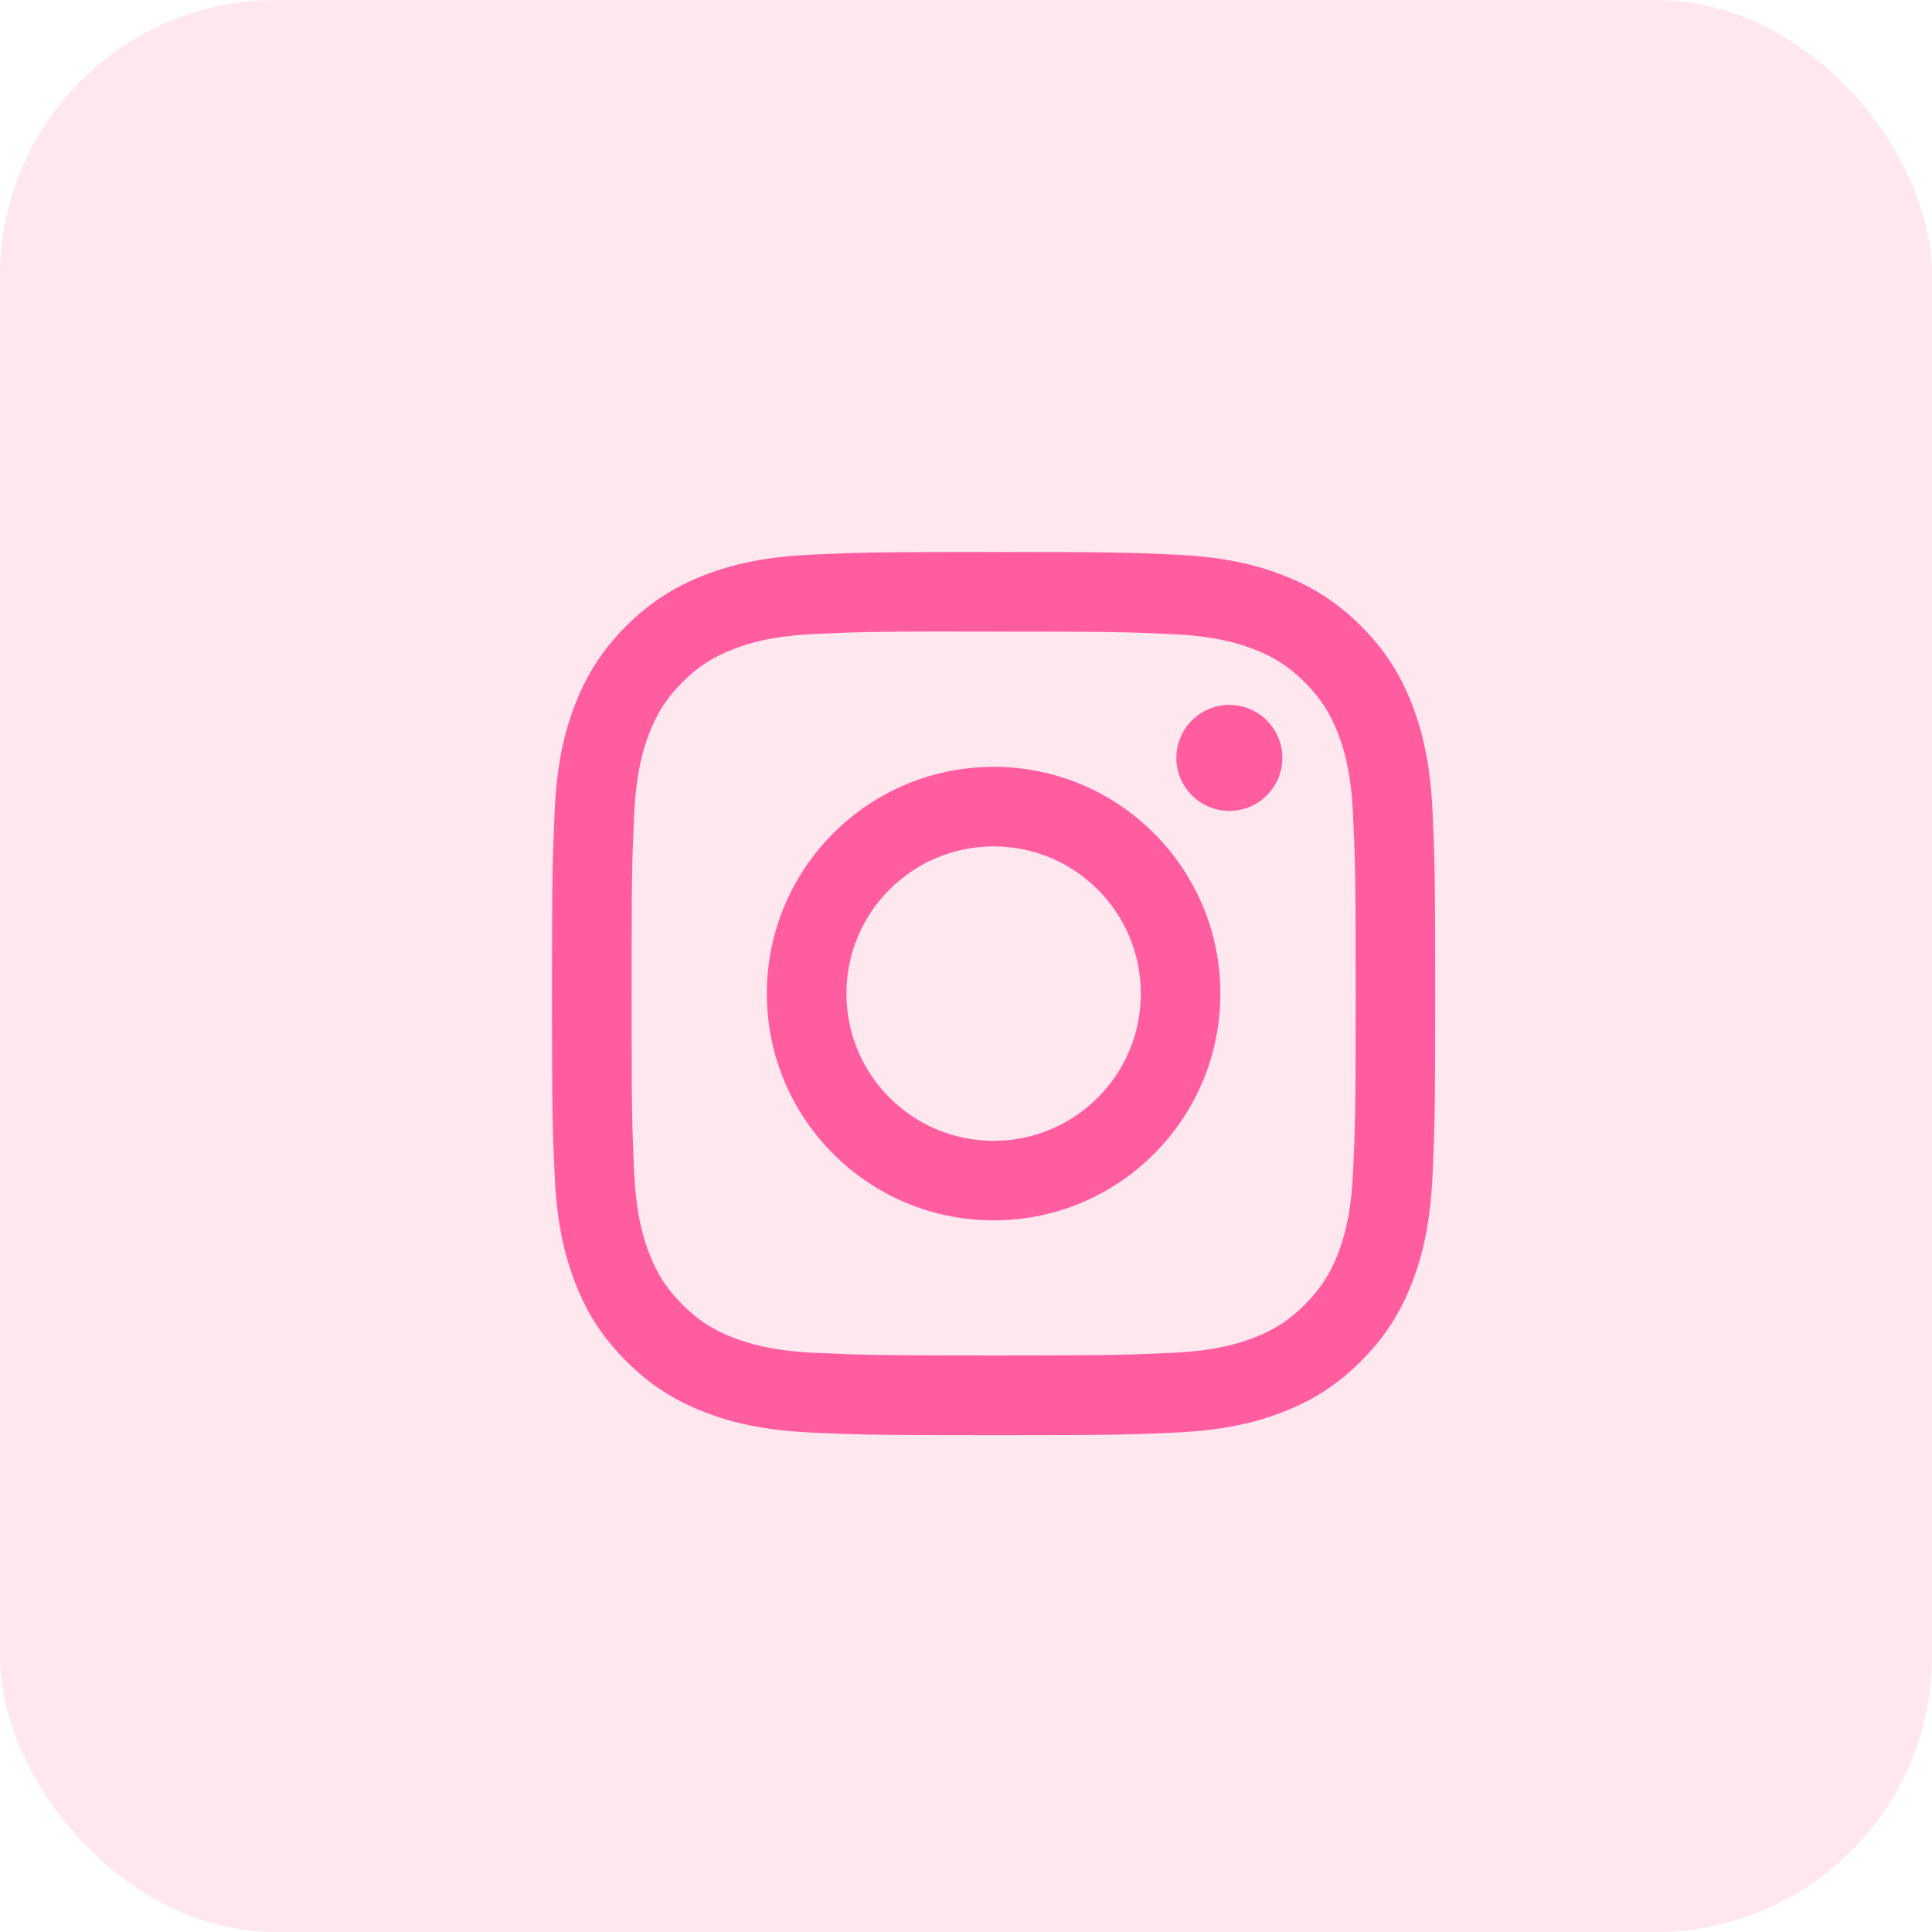 <svg width="35" height="35" viewBox="0 0 35 35" fill="none" xmlns="http://www.w3.org/2000/svg">
<rect width="35" height="35" rx="5" fill="#FF5D9F" fill-opacity="0.15"/>
<path d="M18.001 10C15.828 10 15.555 10.009 14.702 10.048C13.85 10.087 13.269 10.222 12.76 10.42C12.234 10.624 11.788 10.898 11.343 11.342C10.898 11.787 10.625 12.233 10.42 12.759C10.221 13.268 10.086 13.85 10.048 14.701C10.01 15.555 10 15.827 10 18C10 20.173 10.01 20.445 10.048 21.298C10.088 22.149 10.222 22.731 10.42 23.239C10.624 23.766 10.898 24.212 11.343 24.657C11.787 25.102 12.233 25.376 12.759 25.58C13.268 25.778 13.85 25.913 14.701 25.952C15.555 25.991 15.827 26 18 26C20.173 26 20.445 25.991 21.298 25.952C22.149 25.913 22.731 25.778 23.241 25.58C23.767 25.376 24.212 25.102 24.657 24.657C25.102 24.212 25.375 23.766 25.58 23.24C25.777 22.731 25.912 22.149 25.952 21.298C25.99 20.445 26 20.173 26 18C26 15.827 25.99 15.555 25.952 14.701C25.912 13.85 25.777 13.268 25.58 12.76C25.375 12.233 25.102 11.787 24.657 11.342C24.212 10.898 23.767 10.624 23.24 10.42C22.73 10.222 22.148 10.087 21.297 10.048C20.443 10.009 20.172 10 17.998 10H18.001ZM17.283 11.442C17.496 11.441 17.734 11.442 18.001 11.442C20.137 11.442 20.39 11.449 21.233 11.488C22.013 11.523 22.437 11.654 22.719 11.763C23.092 11.908 23.358 12.082 23.638 12.362C23.918 12.642 24.091 12.908 24.237 13.282C24.346 13.563 24.477 13.986 24.512 14.767C24.551 15.61 24.559 15.863 24.559 17.998C24.559 20.133 24.551 20.387 24.512 21.23C24.477 22.01 24.346 22.433 24.237 22.715C24.092 23.088 23.918 23.354 23.638 23.634C23.358 23.914 23.092 24.087 22.719 24.232C22.437 24.342 22.013 24.472 21.233 24.508C20.39 24.546 20.137 24.555 18.001 24.555C15.865 24.555 15.611 24.546 14.768 24.508C13.988 24.472 13.565 24.341 13.283 24.232C12.909 24.087 12.643 23.914 12.363 23.634C12.082 23.354 11.909 23.088 11.764 22.714C11.654 22.433 11.524 22.009 11.488 21.229C11.45 20.386 11.442 20.133 11.442 17.996C11.442 15.86 11.45 15.608 11.488 14.764C11.524 13.985 11.654 13.561 11.764 13.279C11.909 12.906 12.082 12.639 12.363 12.359C12.643 12.079 12.909 11.906 13.283 11.761C13.565 11.65 13.988 11.521 14.768 11.485C15.506 11.451 15.792 11.441 17.283 11.44V11.442ZM22.271 12.77C21.741 12.77 21.311 13.2 21.311 13.73C21.311 14.26 21.741 14.69 22.271 14.69C22.801 14.69 23.231 14.26 23.231 13.73C23.231 13.2 22.801 12.77 22.271 12.77V12.77ZM18.001 13.892C15.732 13.892 13.892 15.731 13.892 18C13.892 20.269 15.732 22.108 18.001 22.108C20.27 22.108 22.108 20.269 22.108 18C22.108 15.731 20.269 13.892 18.001 13.892H18.001ZM18.001 15.333C19.473 15.333 20.667 16.527 20.667 18C20.667 19.473 19.473 20.667 18.001 20.667C16.528 20.667 15.334 19.473 15.334 18C15.334 16.527 16.528 15.333 18.001 15.333Z" fill="#FF5D9F"/>
</svg>
